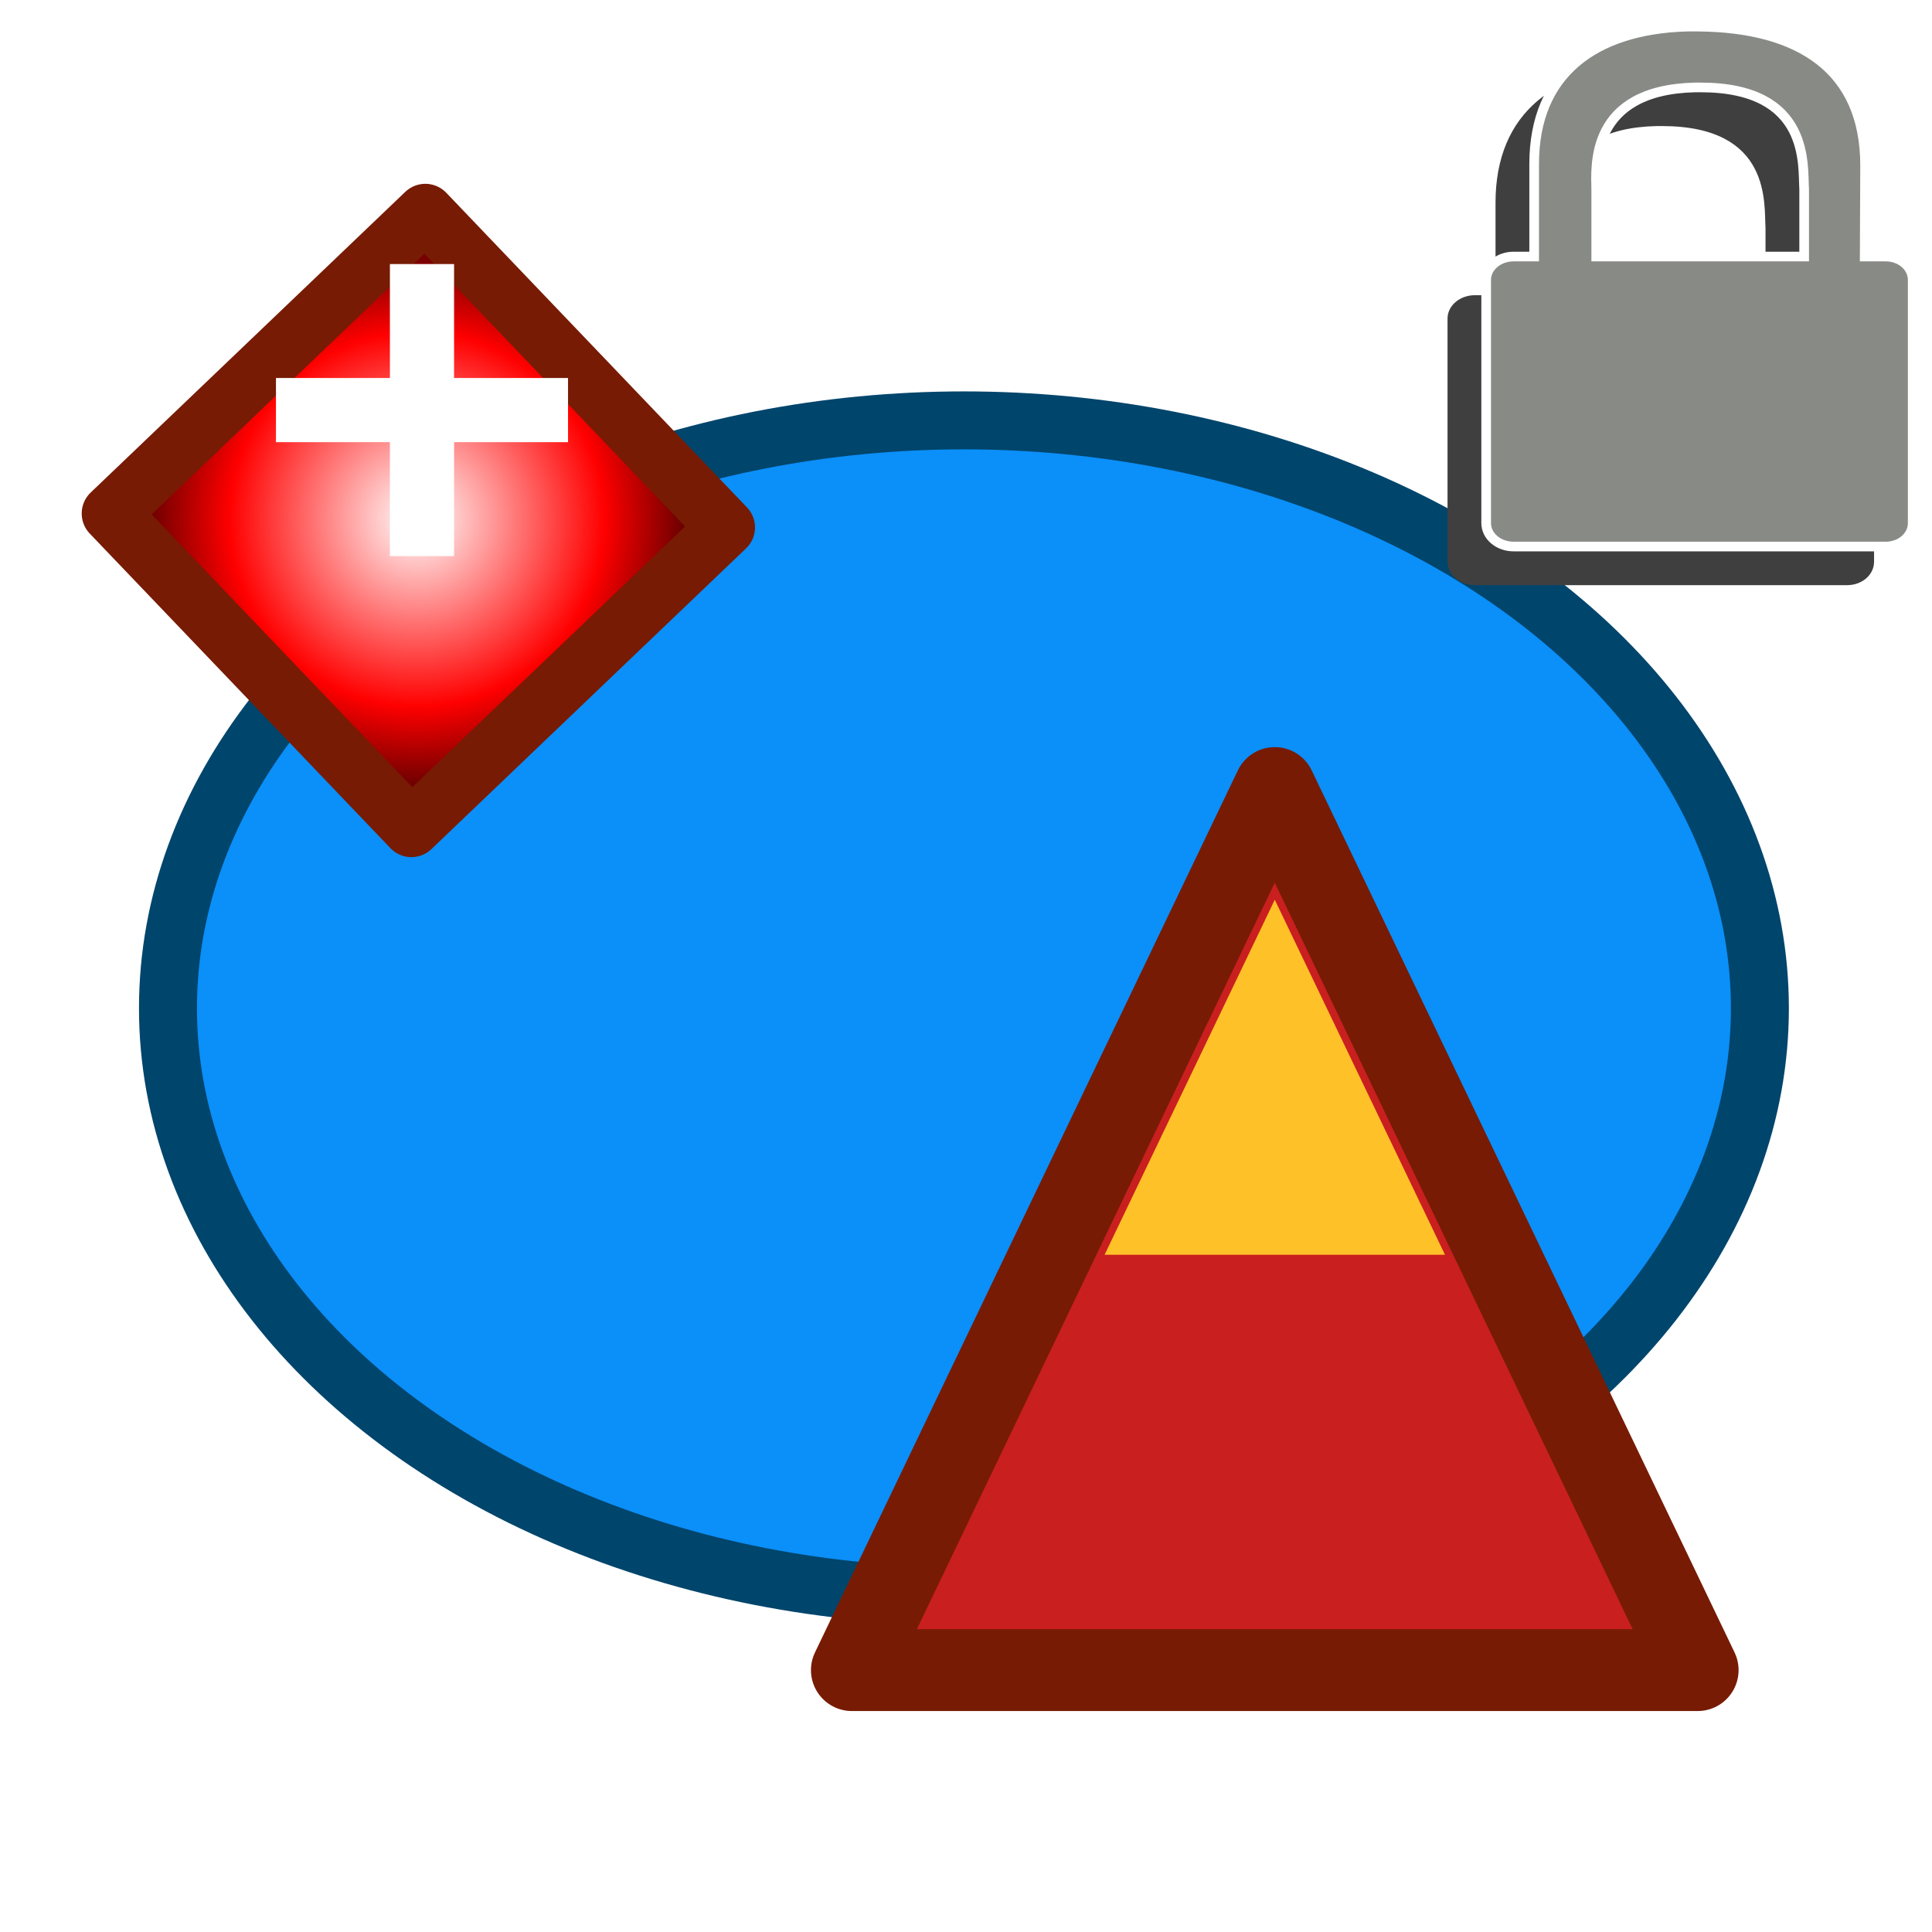 <svg height="100mm" viewBox="0 0 100 100" width="100mm" xmlns="http://www.w3.org/2000/svg" xmlns:xlink="http://www.w3.org/1999/xlink"><filter id="a" color-interpolation-filters="sRGB"><feColorMatrix in="SourceGraphic" result="colormatrix" values="1 0 0 0 0 0 1 0 0 0 0 0 1 0 0 -0.212 -0.715 -0.072 1 0"/><feComposite in="SourceGraphic" in2="colormatrix" k2="1" k3="0" k4="0" operator="arithmetic" result="composite"/><feGaussianBlur result="blur1" stdDeviation="5 .01"/><feGaussianBlur in="composite" result="blur2" stdDeviation=".01 5"/><feBlend in="blur2" in2="blur1" mode="darken" result="blend"/></filter><filter id="b" color-interpolation-filters="sRGB"><feGaussianBlur result="blur" stdDeviation="2 2"/></filter><radialGradient id="c" cx="178.044" cy="134.441" gradientTransform="matrix(.833 -.833 .833 .833 -82.36 170.777)" gradientUnits="userSpaceOnUse" r="13.515"><stop offset="0" stop-color="#fff"/><stop offset=".609" stop-color="#f00"/><stop offset="1" stop-color="#210000"/></radialGradient><filter id="d" color-interpolation-filters="sRGB"><feFlood flood-opacity=".498" result="flood"/><feComposite in="flood" in2="SourceGraphic" operator="in" result="composite1"/><feGaussianBlur in="composite1" result="blur" stdDeviation="3"/><feOffset dx="4" dy="4" result="offset"/><feComposite in="SourceGraphic" in2="offset" operator="over" result="composite2"/></filter><filter id="e" color-interpolation-filters="sRGB"><feGaussianBlur result="blur" stdDeviation="2 2"/></filter><g transform="translate(0 -193.598)"><ellipse cx="49.893" cy="245.784" fill="#0b8ff9" rx="41.199" ry="30.427" stroke="#00456c" stroke-linejoin="round" stroke-width="3"/><path d="m-83.976 208.449c0 2.865-13.213.858-19.058.858-5.845 0-18.668.897-18.668-1.968s10.298-6.005 16.143-6.005c5.845 0 21.583 4.251 21.583 7.116z" fill="#f6fbff" filter="url(#a)" transform="matrix(.83 -.558 .558 .83 0 0)"/></g><path d="m166.782 123.178h22.525v22.525h-22.525z" fill="url(#c)" filter="url(#d)" stroke="#771b04" stroke-linejoin="round" stroke-width="3" transform="matrix(.691 .723 -.723 .691 -4.046 -200.341)"/><g fill="#fff" filter="url(#b)" transform="matrix(1.212 0 0 1.212 -9.366 -247.231)"><path d="m24.379 215.263h2.74v12.473h-2.74z"/><path d="m220.129-31.986h2.74v12.473h-2.74z" transform="rotate(90)"/></g><g transform="matrix(.825 0 0 .825 9.52 -147.088)"><path d="m68.439 227.73 26.531 55.34-53.063 0z" fill="#c91f1f" stroke="#771b04" stroke-linejoin="round" stroke-width="5.135"/><path d="m68.439 234.738 10.679 22.273-21.357 0z" fill="#ffc128" filter="url(#e)"/></g><g transform="translate(0 52)"><path d="m85.272-48.621c-4.729.149-7.864 2.423-7.864 7.113v4.787h-1.065c-.781 0-1.419.538-1.419 1.212v12.585c0 .674.638 1.212 1.419 1.212h19.259c.781 0 1.399-.538 1.399-1.212v-12.585c0-.674-.618-1.212-1.399-1.212h-1.085l.02-4.709c0-4.979-3.403-7.129-8.554-7.191-.241-.002-.478-.007-.71 0zm.473 3.146c.087-.002.187 0 .277 0 5.715 0 5.277 4.064 5.361 5.276v3.478h-10.762v-3.458c-.021-1.201-.354-5.173 5.124-5.296z" display="block" fill="#3f3f3f" stroke-width="1.162"/><path d="m87.272-50.621c-4.729.149-7.864 2.423-7.864 7.113v4.787h-1.065c-.781 0-1.419.538-1.419 1.212v12.585c0 .674.638 1.212 1.419 1.212h19.259c.781 0 1.399-.538 1.399-1.212v-12.585c0-.674-.618-1.212-1.399-1.212h-1.085l.02-4.709c0-4.979-3.403-7.129-8.554-7.191-.241-.002-.478-.007-.71 0zm.473 3.146c.087-.002.187 0 .277 0 5.715 0 5.277 4.064 5.361 5.276v3.478h-10.762v-3.458c-.021-1.201-.354-5.173 5.124-5.296z" display="block" fill="#888a85" stroke="#fff" stroke-width=".5"/></g></svg>